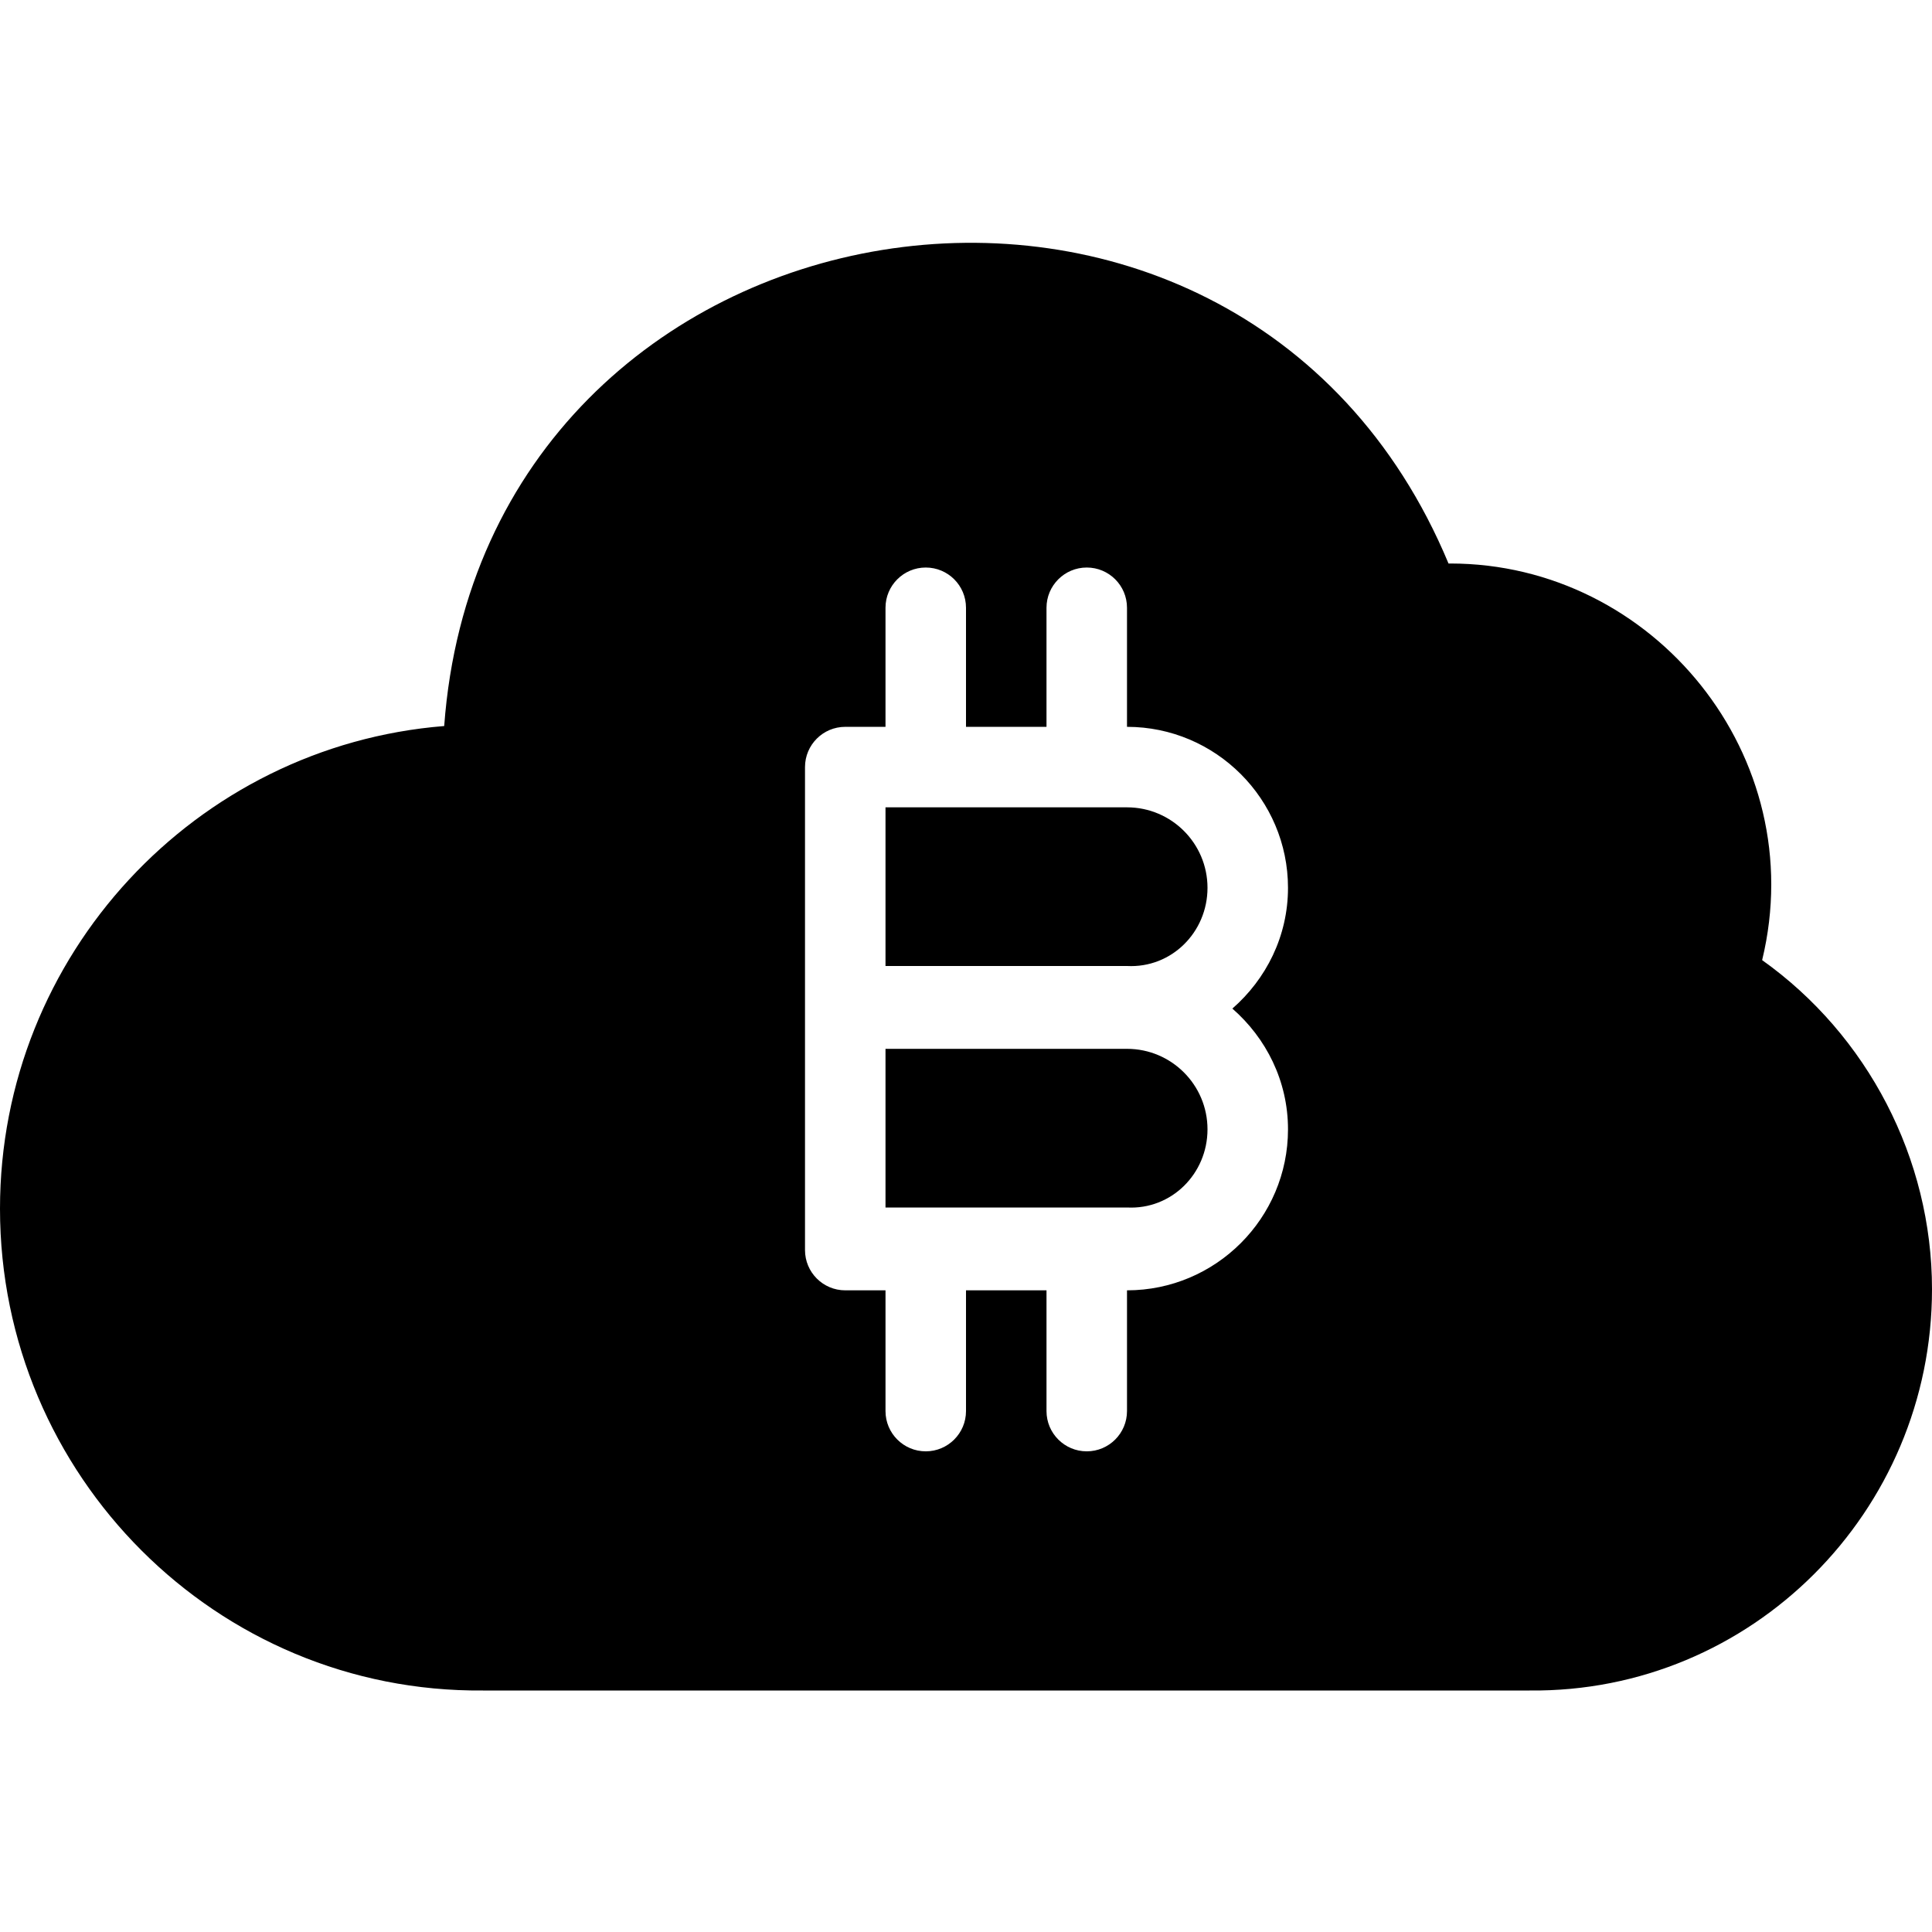 <?xml version="1.0" encoding="utf-8"?>
<!-- Generator: Adobe Illustrator 19.2.1, SVG Export Plug-In . SVG Version: 6.00 Build 0)  -->
<svg version="1.1" xmlns="http://www.w3.org/2000/svg" xmlns:xlink="http://www.w3.org/1999/xlink" x="0px" y="0px" width="24px"
	 height="24px" viewBox="0 0 24 24" enable-background="new 0 0 24 24" xml:space="preserve">
<g id="Filled_Icon">
	<g>
		<path d="M15,11.029c0-0.552-0.448-1-1-1h-3V12h3C14.552,12.029,15,11.581,15,11.029z"/>
		<path d="M11,15h3c0.552,0.029,1-0.419,1-0.971c0-0.552-0.448-1-1-1h-3V15z"/>
		<path d="M21.89,11.927C22.503,9.396,20.543,7,18.015,7c-0.007,0-0.014,0-0.021,0C15.375,0.713,6.017,2.227,5.518,9.019
			C2.434,9.266,0,11.861,0,15.015C0,18.331,2.691,21.029,6,21h13c2.757,0.029,5-2.22,5-4.985C24,14.392,23.2,12.859,21.89,11.927z
			 M16,14.029c0,1.104-0.898,2-2,2v1.5c0,0.276-0.224,0.5-0.5,0.5s-0.5-0.224-0.5-0.5v-1.5h-1v1.5c0,0.276-0.224,0.5-0.5,0.5
			s-0.5-0.224-0.5-0.5v-1.5h-0.5c-0.276,0-0.5-0.224-0.5-0.5v-3v-3c0-0.276,0.224-0.5,0.5-0.5H11V7.55c0-0.276,0.224-0.5,0.5-0.5
			S12,7.273,12,7.55v1.479h1V7.55c0-0.276,0.224-0.5,0.5-0.5S14,7.273,14,7.55v1.479c1.102,0,2,0.898,2,2
			c0,0.601-0.271,1.133-0.691,1.5C15.729,12.896,16,13.429,16,14.029z"/>
	</g>
</g>
<g id="Invisible_Shape">
	<rect fill="none" width="24" height="24"/>
</g>
</svg>
